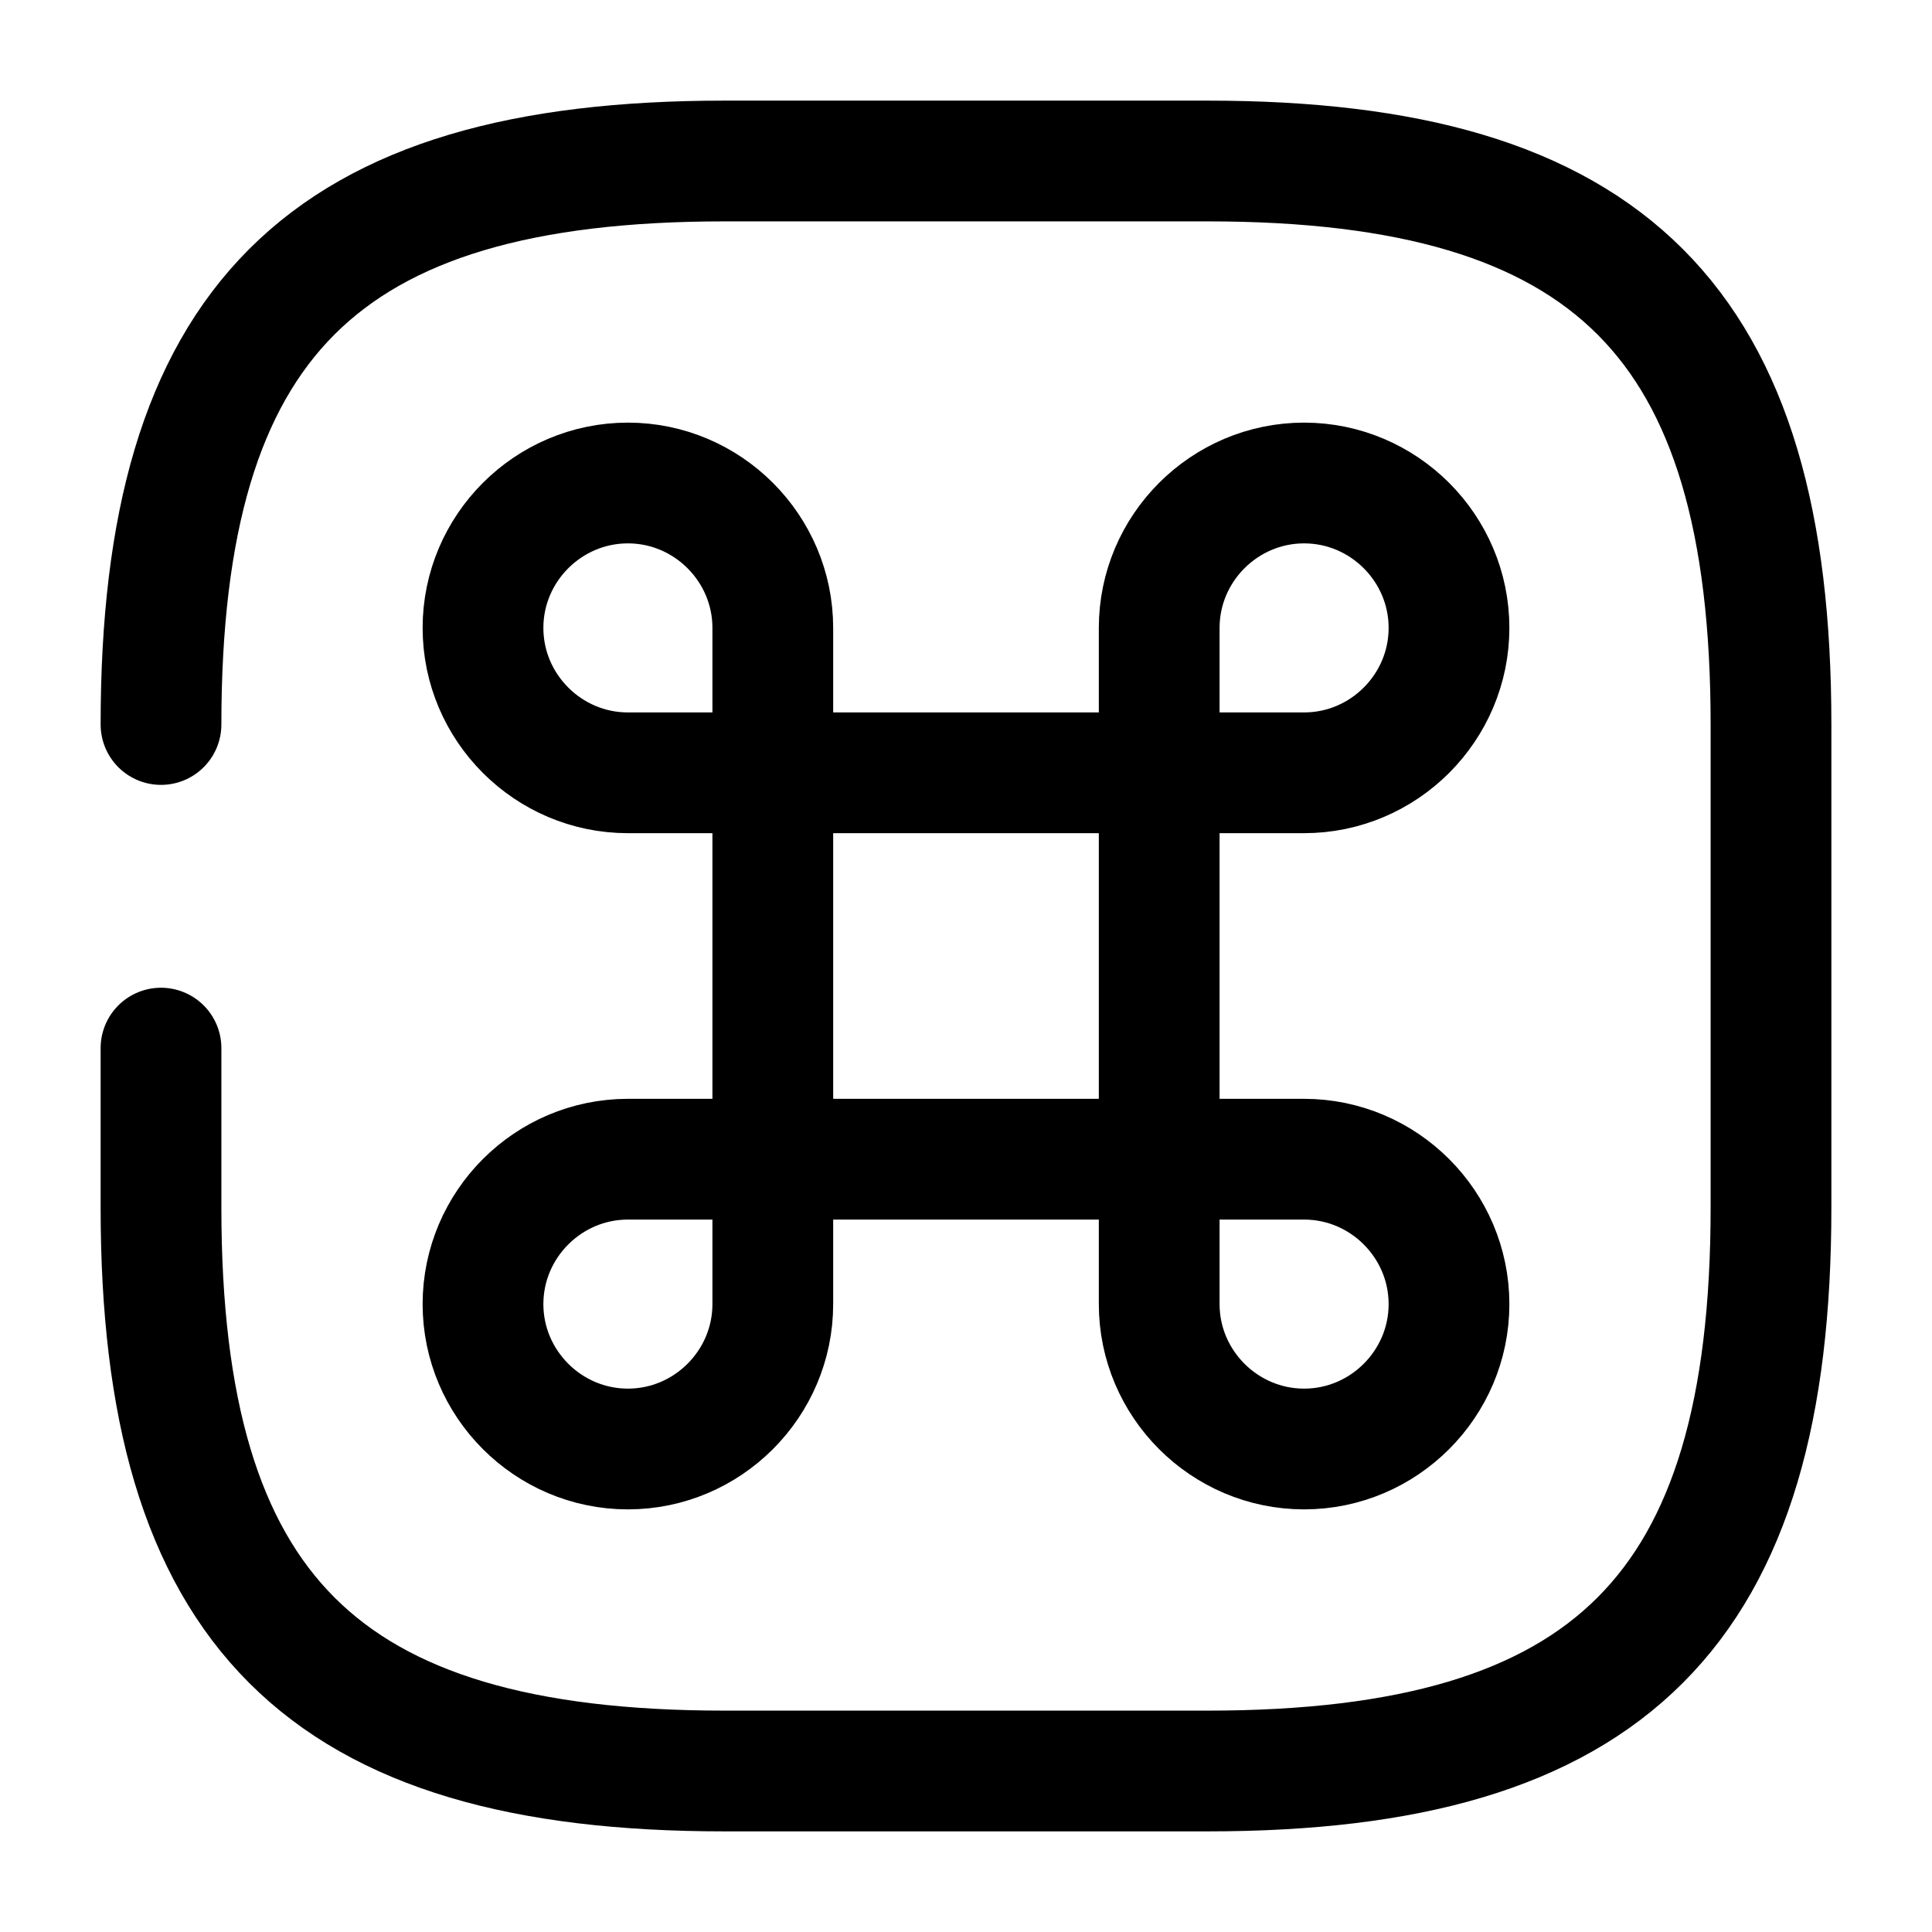 <svg viewBox="0 0 24 24" fill="none">
<path d="M2 13.02V15C2 20 4 22 9 22H15C20 22 22 20 22 15V9C22 4 20 2 15 2H9C4 2 2 4 2 9" stroke="currentColor" stroke-width="1.5" stroke-linecap="round" stroke-linejoin="round"></path>
<path d="M14.4 9.6H9.6V14.4H14.4V9.6Z" stroke="currentColor" stroke-width="1.5" stroke-linecap="round" stroke-linejoin="round"></path>
<path d="M7.8 18C8.79 18 9.6 17.19 9.6 16.2V14.4H7.8C6.81 14.4 6 15.21 6 16.2C6 17.19 6.81 18 7.8 18Z" stroke="currentColor" stroke-width="1.5" stroke-linecap="round" stroke-linejoin="round"></path>
<path d="M7.8 9.6H9.6V7.8C9.6 6.81 8.79 6 7.8 6C6.81 6 6 6.81 6 7.8C6 8.79 6.81 9.6 7.8 9.6Z" stroke="currentColor" stroke-width="1.5" stroke-linecap="round" stroke-linejoin="round"></path>
<path d="M14.4 9.6H16.2C17.19 9.6 18 8.79 18 7.8C18 6.81 17.19 6 16.2 6C15.21 6 14.4 6.81 14.4 7.8V9.6Z" stroke="currentColor" stroke-width="1.5" stroke-linecap="round" stroke-linejoin="round"></path>
<path d="M16.2 18C17.19 18 18 17.19 18 16.2C18 15.21 17.19 14.4 16.2 14.4H14.4V16.2C14.4 17.19 15.21 18 16.2 18Z" stroke="currentColor" stroke-width="1.5" stroke-linecap="round" stroke-linejoin="round"></path>
</svg>
